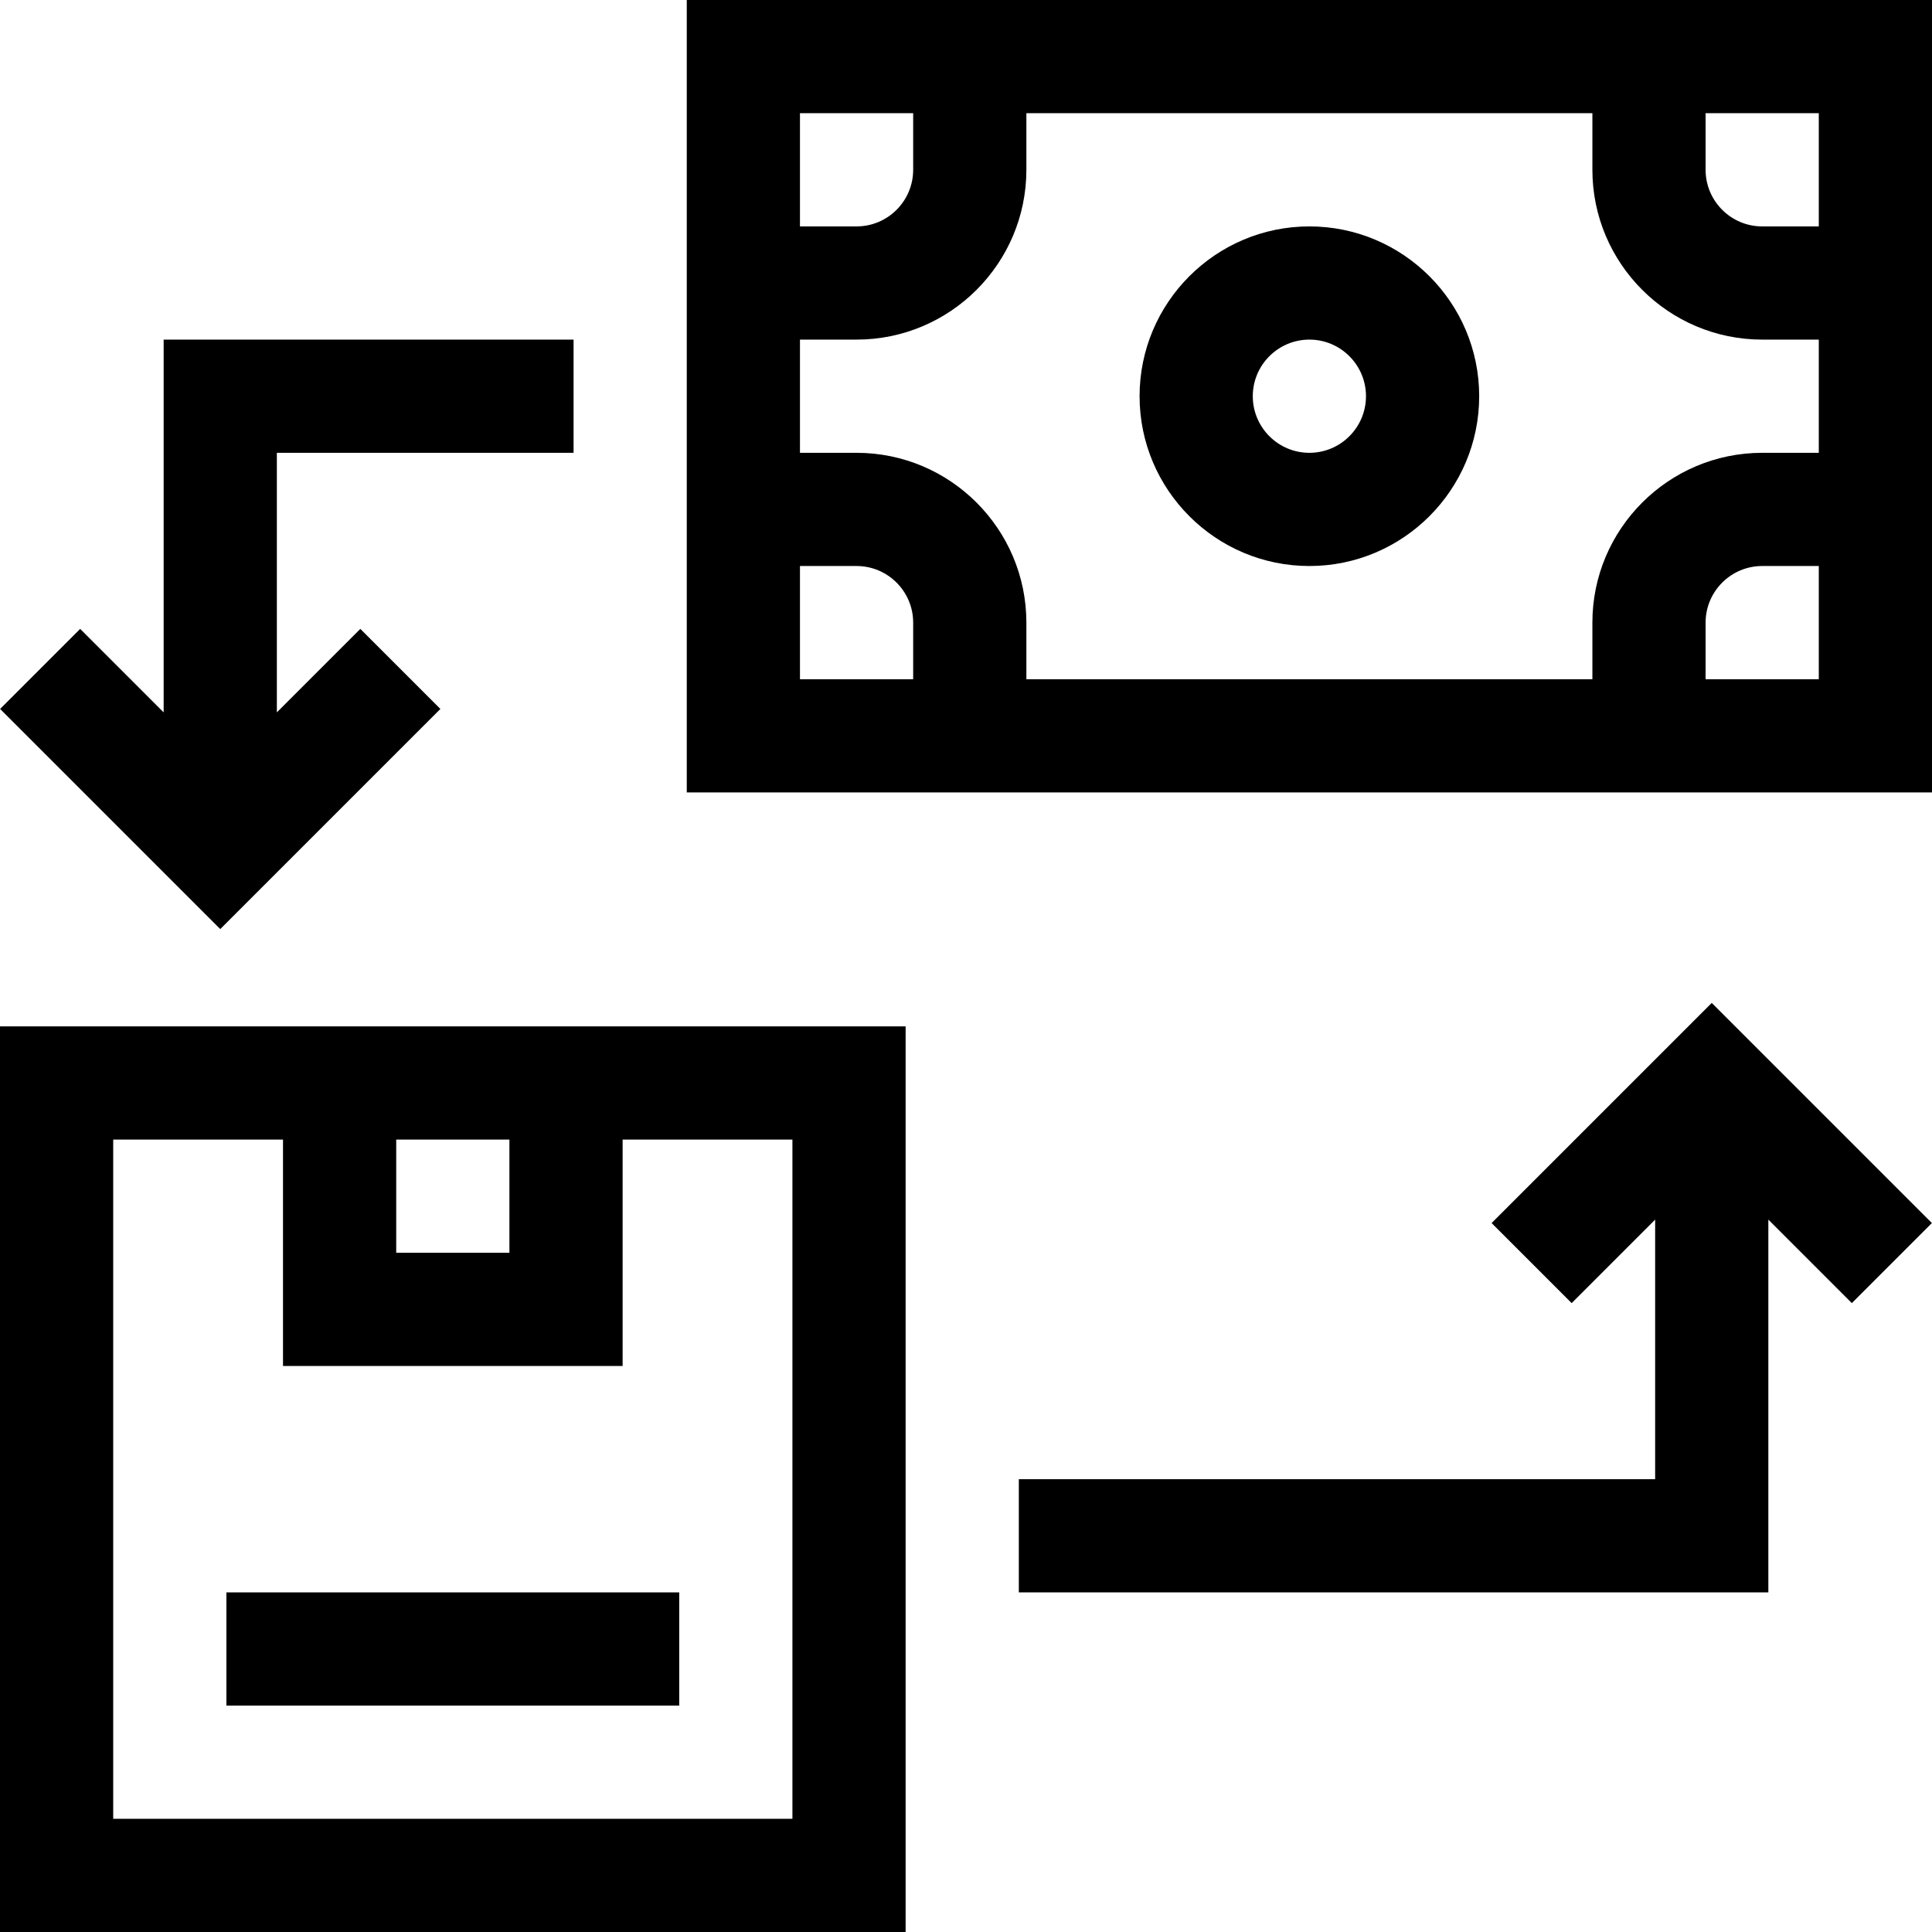 <svg id="Capa_1" enable-background="new 0 0 512 512" height="512" viewBox="0 0 512 512" width="512" xmlns="http://www.w3.org/2000/svg"><g><path d="m182 0v210h330v-210zm300 60h-15c-8.271 0-15-6.729-15-15v-15h30zm-60 105v15h-150v-15c0-24.813-20.187-45-45-45h-15v-30h15c24.813 0 45-20.187 45-45v-15h150v15c0 24.813 20.187 45 45 45h15v30h-15c-24.813 0-45 20.187-45 45zm-180-135v15c0 8.271-6.729 15-15 15h-15v-30zm-30 120h15c8.271 0 15 6.729 15 15v15h-30zm240 30v-15c0-8.271 6.729-15 15-15h15v30z"/><path d="m116.706 187.877-21.213-21.213-22.123 22.123v-68.787h78.63v-30h-108.63v98.787l-22.123-22.123-21.213 21.213 58.336 58.336z"/><path d="m395.294 324.123 21.213 21.213 22.123-22.123v68.787h-168.63v30h198.63v-98.787l22.124 22.123 21.213-21.213-58.337-58.336z"/><path d="m347 60c-24.813 0-45 20.187-45 45s20.187 45 45 45 45-20.187 45-45-20.187-45-45-45zm0 60c-8.271 0-15-6.729-15-15s6.729-15 15-15 15 6.729 15 15-6.729 15-15 15z"/><path d="m0 512h240v-240h-240zm105-210h30v30h-30zm-75 0h45v60h90v-60h45v180h-180z"/><path d="m60 422h120v30h-120z"/></g></svg>